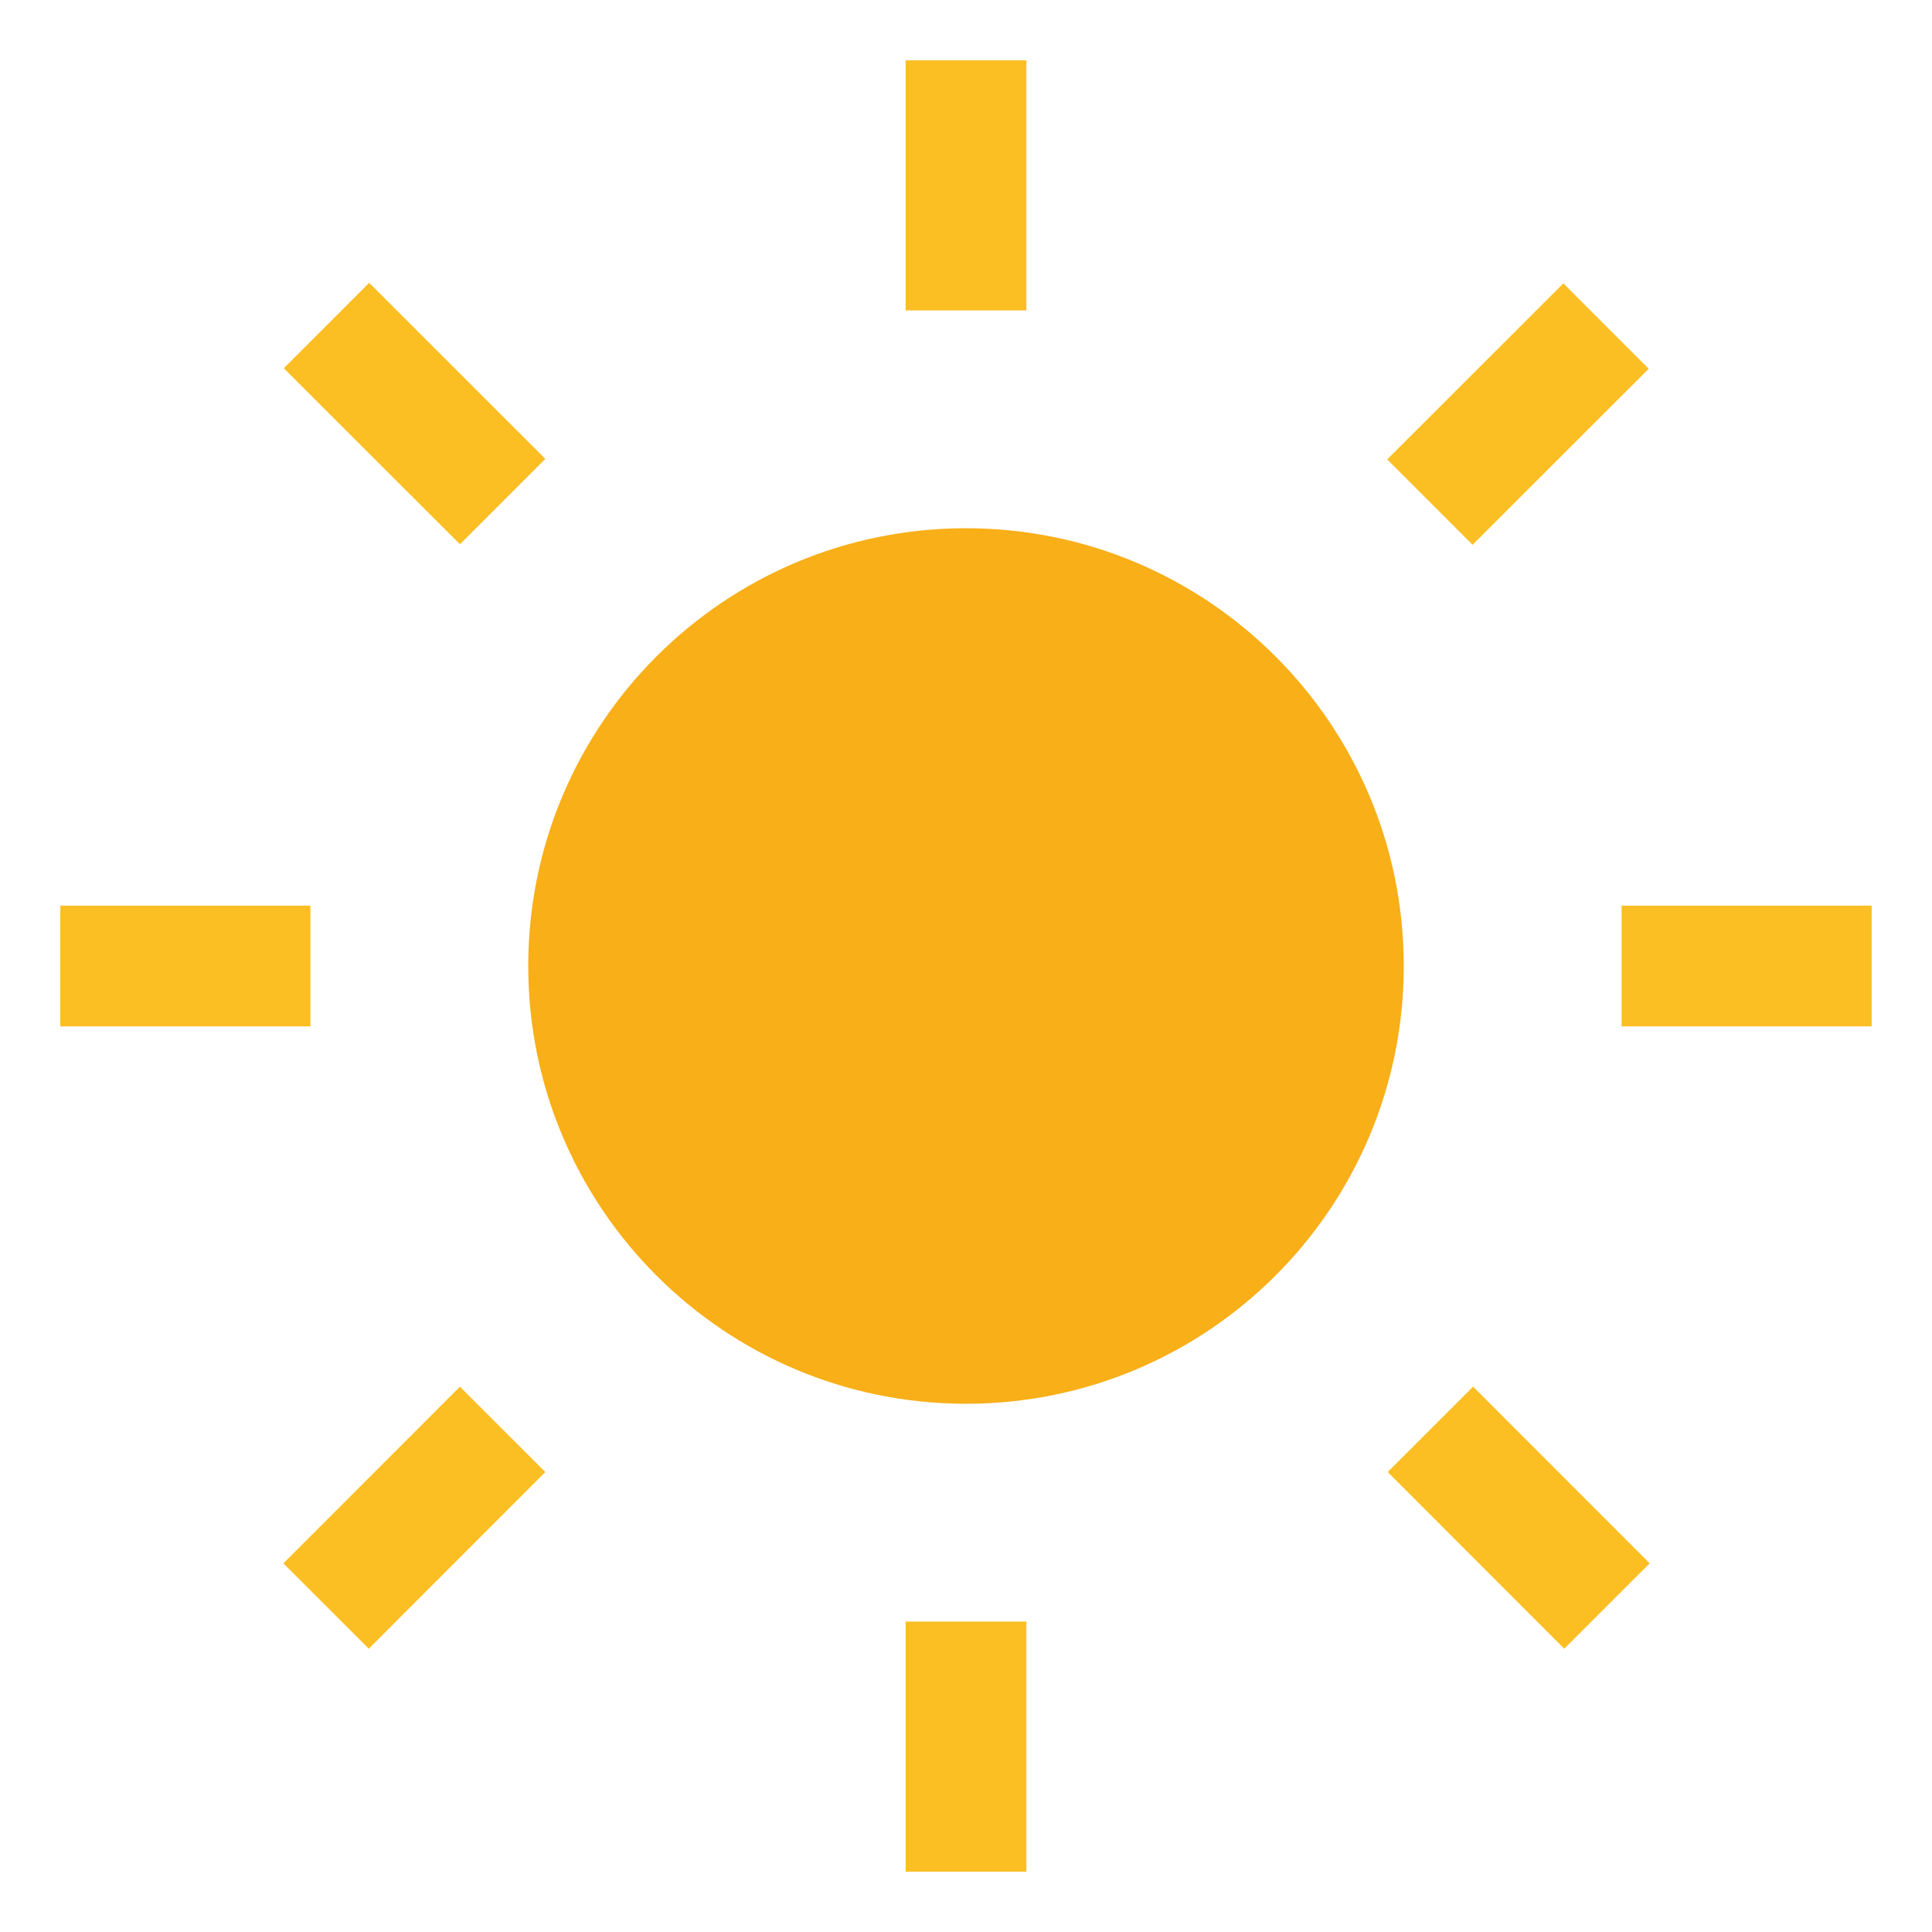<svg width="18" height="18" viewBox="0 0 18 18" fill="none" xmlns="http://www.w3.org/2000/svg">
<g clipPath="url(#clip0_436_933)">
<path d="M9 12.938C11.175 12.938 12.938 11.175 12.938 9C12.938 6.825 11.175 5.062 9 5.062C6.825 5.062 5.062 6.825 5.062 9C5.062 11.175 6.825 12.938 9 12.938Z" fill="#F8AF18" stroke="#F8AF18" stroke-width="0.281" stroke-miterlimit="10"/>
<path d="M9 2.892V0.562V2.892ZM9 17.438V15.108V17.438ZM13.322 4.678L14.963 3.038L13.322 4.678ZM3.038 14.963L4.683 13.317L3.038 14.963ZM4.683 4.673L3.042 3.033L4.683 4.673ZM14.972 14.963L13.327 13.317L14.972 14.963ZM2.892 9H0.562H2.892ZM17.438 9H15.108H17.438Z" fill="#F8AF18"/>
<path d="M9 2.892V0.562M9 17.438V15.108M13.322 4.678L14.963 3.038M3.038 14.963L4.683 13.317M4.683 4.673L3.042 3.033M14.972 14.963L13.327 13.317M2.892 9H0.562M17.438 9H15.108" stroke="#FBBF24" stroke-width="1.125" stroke-miterlimit="10" strokeLinecap="round"/>
</g>
<defs>
<clipPath id="clip0_436_933">
<rect width="18" height="18" fill="white"/>
</clipPath>
</defs>
</svg>
